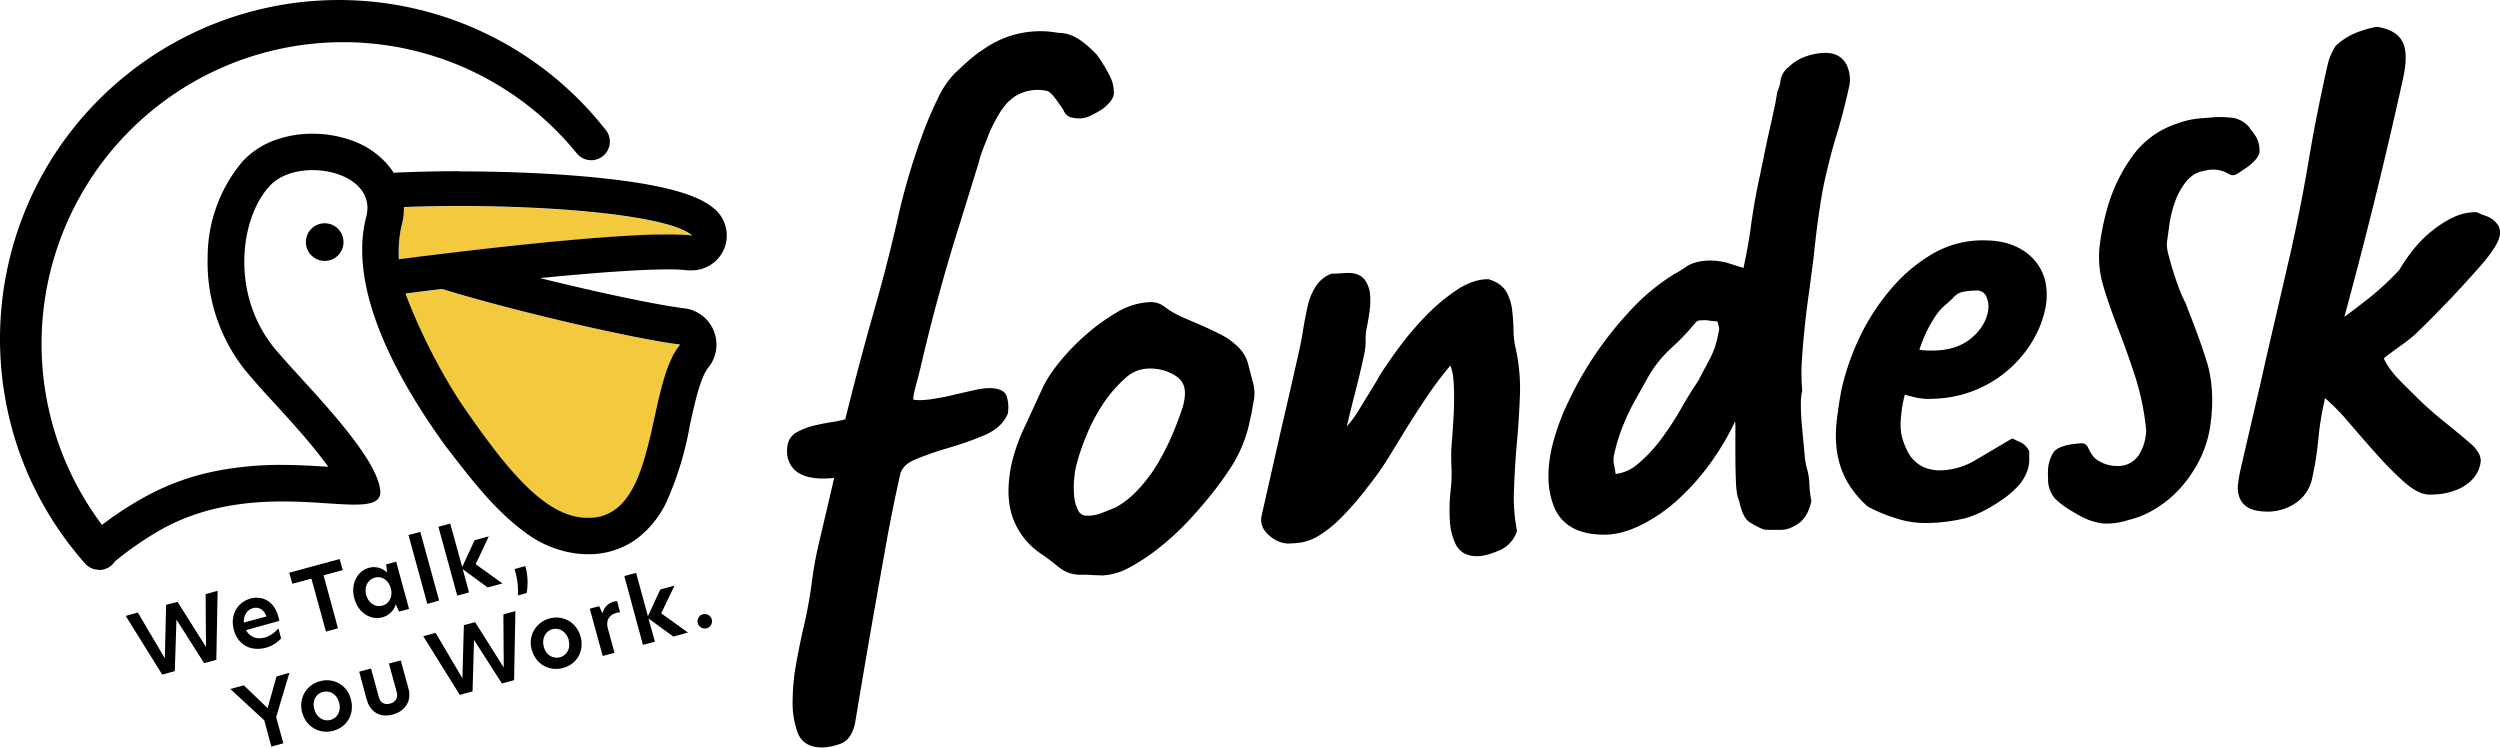<svg xmlns="http://www.w3.org/2000/svg" viewBox="0 0 1354.3 404.95"><defs><style>.cls-1{fill:none}.cls-2{fill:#f3ca3e}</style></defs><g id="レイヤー_2" data-name="レイヤー 2"><g id="レイヤー_1-2" data-name="レイヤー 1"><path d="M535.49 210.25a38.28 38.28 0 00-7.3 1l-10.1 2.3a105.26 105.26 0 01-10.6 2.2 51.9 51.9 0 01-8.8 1 17.9 17.9 0 01-4-.3 20.19 20.19 0 01.6-4.1q.73-3.12 1.6-6.2l1.7-6.7q9.3-40.27 21.8-79.7l10-32.3v-.2a57.43 57.43 0 012-6.2l3.5-8.9a82.22 82.22 0 014.6-9.2 38.83 38.83 0 015.4-7.5 33.09 33.09 0 013.6-3l.28-.22a23.17 23.17 0 0117.72-2.88c2.1.8 4.8 4.6 8.7 10.4a5.74 5.74 0 004.4 3.9 14.79 14.79 0 003.8.5 13.17 13.17 0 006.4-1.5 48.88 48.88 0 007-4c5.7-4.7 5.9-7.4 5.5-10v-.4a19.2 19.2 0 00-1.7-6.3 86.26 86.26 0 00-7.2-12l-.1-.2c-7.4-7.7-13-11.2-18.7-11.8l-2.6-.2a53.29 53.29 0 00-41.17 9.64 20.86 20.86 0 00-2.73 1.86 108.55 108.55 0 00-9.5 8.3l-2 1.8a49.3 49.3 0 00-9.7 14.3 199.56 199.56 0 00-8.6 20.4 354.7 354.7 0 00-12.8 43.6q-5.62 24.81-12.6 49.3c-5.4 18.9-10.8 39.2-16 60.2a62.57 62.57 0 01-7.2 1.5c-3.4.5-6.7 1.2-9.7 1.9a39.26 39.26 0 00-8.8 3.3 9.81 9.81 0 00-5.4 6.6c-1.2 5.5 0 10.1 3.2 13.6s8.7 5.2 16.4 5.2l4-.2 1.5-.2-1 4.4-3.8 16.2-3.8 16.2c-1.5 6.6-2.7 13.3-3.5 19.7s-2 13.2-3.5 20.2l-1.2 5.3c-1.2 5.1-2.4 11.2-3.7 18.1a116.53 116.53 0 00-2 20.5 46.84 46.84 0 002.7 17.4c2 5.2 6.4 8 12.5 8v.1a32.49 32.49 0 0010.6-2c4-1.4 6.7-5.1 8-11.1q7.76-46.82 16.2-93.5c2.4-13.9 5.2-27.7 8.2-41.1.8-3.7 3.6-6.5 8.6-8.5a180.26 180.26 0 0117.9-6.2 179.09 179.09 0 0019-6.7c6.6-2.8 11-6.9 13-12.2v-.6a20.53 20.53 0 00-.8-8.6c-1.6-4.2-7.8-4.2-9.8-4.2zM676.29 197.85a19.24 19.24 0 00-5-9.3 37 37 0 00-9.7-7.2q-5.22-2.67-10.6-5l-10.6-4.6a47.17 47.17 0 01-9.3-5.4 12 12 0 00-7.5-2.7 37.18 37.18 0 00-18.6 5.6 105.69 105.69 0 00-17.3 12.6 119.27 119.27 0 00-14 14.6 76.74 76.74 0 00-8.1 12l-9.9 21.5a102.68 102.68 0 00-7.5 20.4c-2.6 11.7-2.5 21.8.4 30a39.66 39.66 0 0015.9 20c3.2 2.2 6.3 4.6 9.2 7a18.39 18.39 0 0012 4h2.2c1.41 0 2.81.08 4.2.2l4.1.1.1.1a33.08 33.08 0 0015.3-4.2 105.1 105.1 0 0015.2-9.9 141 141 0 0014-12.4q5.48-5.55 10.5-11.5a189.6 189.6 0 0015-19.8 74 74 0 0010-22.5l1.6-7.2 1.5-8.4a21.89 21.89 0 00-.6-8.6zm-35 20.3l-.4 1.8q-2.6 8-5.9 15.7a130.91 130.91 0 01-8 15.7 81.68 81.68 0 01-10.4 13.8 49.42 49.42 0 01-12.3 9.8l-8.1 3.2a21.3 21.3 0 01-7.3 1.2 4.92 4.92 0 01-4.8-2.8 20.91 20.91 0 01-2.2-8 51.22 51.22 0 010-9.1c.4-3.7.7-5.2.8-5.9a113.64 113.64 0 015.4-16.5 98 98 0 019.3-18 72.65 72.65 0 0112-14 19 19 0 0113-5.4 25.43 25.43 0 0115.3 4.5c3.9 2.9 5.1 7.4 3.6 14zM819.89 179.25a95.09 95.09 0 00-.7-10.9 26.78 26.78 0 00-3-10c-1.8-3.2-5-5.6-9.5-7l-.3-.1h-.3c-5.5 0-11.2 2-17.2 6a105 105 0 00-16.8 14.2 168.63 168.63 0 00-14.6 17.3c-4.4 6-7.9 11.1-10.4 15.2l-1.2 2.2-9.8 16a56.32 56.32 0 01-6.5 8.8l3.5-14.4c1.8-6.7 3.8-14.8 5.8-24a34.75 34.75 0 00.9-8.5 31 31 0 01.8-7.5c.4-2.1.9-4.6 1.3-7.8a39.36 39.36 0 00.3-9.2 15.22 15.22 0 00-3-8.1c-1.9-2.4-4.8-3.6-8.8-3.6l-4.4.2a31.68 31.68 0 01-4.4.2h-.4l-.4.2a17.34 17.34 0 00-8.2 7 31.28 31.28 0 00-4 9.6c-1 4.4-1.9 8.8-2.6 13.2s-1.5 8.8-2.5 13q-4.85 21.66-9.9 43.3l-10.1 44.6c-1 4.2.5 8 4.2 11a16.06 16.06 0 009.7 4.3 53.58 53.58 0 007.6-.6 26.6 26.6 0 009.5-3.7A65.41 65.41 0 00726 281a165.47 165.47 0 0015-17.3 163.12 163.12 0 0011.3-16l9.8-16c3.3-5.3 7-11 11-17a198.88 198.88 0 0112.6-16.7 27.7 27.7 0 011.7 8.3 142 142 0 01.2 15.3c-.2 5.7-.6 11.2-1 16.5a97.52 97.52 0 00-.3 14.9 80.7 80.7 0 01-.5 13 96.93 96.93 0 00-.4 15.8 33.4 33.4 0 003.3 13.3c1.5 2.8 4.6 6.2 11.3 6.2 3.4 0 7.2-1 11.9-3a17 17 0 009.7-10.1l.2-.5-.1-.6a94.92 94.92 0 01-1.5-22.7c.3-8.4.8-16.7 1.6-25.4s1.3-17.2 1.6-25.7a98.74 98.74 0 00-2.2-24 47.5 47.5 0 01-1.31-10.05zM1001.59 47.45a18.09 18.09 0 00-1.4-12.6c-2.2-4.1-6-6.2-11.3-6.2a32.62 32.62 0 00-10.3 1.8 25.3 25.3 0 00-9.8 6 11.33 11.33 0 00-4.3 7.5 19.44 19.44 0 01-1.8 6v.6c-.5 2.7-.9 5.4-1.5 8l-1.7 7.8c-1.8 7.9-3.2 14.4-4.3 20l-2 9.6c-1.8 8.2-3.3 16.7-4.5 25.2-1 8-2.5 16-4.2 24l-7.3-2.3a35.26 35.26 0 00-10.7-1.7c-5.5 0-9.9 1.2-13.2 3.4a44.92 44.92 0 01-5.9 3.7l-.2.1a110.49 110.49 0 00-22.8 18.6 192.23 192.23 0 00-35 51.1 123.34 123.34 0 00-8.8 24.7c-2.9 13-2.2 24.2 1.8 33 4.3 9.2 13.3 13.9 26.7 13.9 5.9 0 12.3-1.6 19-4.8a87 87 0 0020.2-13.6 127.13 127.13 0 0019-21.4 139.42 139.42 0 0012.7-21.7l.1 2.7v15c0 5.4.1 10.5.3 15.1.2 4.8.7 8.2 1.7 10.2 1.4 6.4 3.2 10.2 5.7 11.7a50.2 50.2 0 006.7 3.6c.5.3 1.5.6 5.5.6h4.7c3 0 6.1-1.1 9.5-3.4s5.7-6.3 7-11.9V271a55.41 55.41 0 01-1-8.8 32.67 32.67 0 00-1.6-9.2 52.71 52.71 0 01-1.1-8l-1.2-12.6c-.4-4.2-.7-8.3-.7-12a38.64 38.64 0 01.3-6.8l.4-1.8v-.3a111 111 0 01-.2-16q1.26-19 4-37.9l2.3-17.5c.7-6.5 1.5-14.1 2.6-21.9s2.2-14.8 3.5-20.5c2.1-9.3 4.3-17.9 6.7-25.5q3.68-12.27 6.4-24.75zm-71 134.5l-.3 1.5a43.24 43.24 0 01-4.4 11.6l-6 11.4q-5 7.4-9.4 15.2a162.46 162.46 0 01-10.9 16.6 76.67 76.67 0 01-12.6 13.3 22 22 0 01-11.8 5.2 37 37 0 00-.8-4.8 12.9 12.9 0 010-5.6 98.48 98.48 0 012.8-10.3c1.1-3.2 2.3-6.2 3.6-9.2q2.12-4.87 4.7-9.5l6.7-12a65.58 65.58 0 0113.6-17.2 108.3 108.3 0 0010.4-10.7l2.54-2.93a4.1 4.1 0 013-1 4.79 4.79 0 001.2-.1 23.28 23.28 0 014 .4 20.43 20.43 0 002.2.2 4.18 4.18 0 011.4.3c.08.53.18 1.07.3 1.6a8.6 8.6 0 01.5 2.3zM1103 142a29.33 29.33 0 00-11.3-8.6c-4.8-2.2-10.6-3.2-17.5-3.2a53.88 53.88 0 00-27.3 7.3 86.63 86.63 0 00-22.4 18.9 119 119 0 00-17 26.1 136.85 136.85 0 00-10 28.8q-1.61 8.7-2.6 17.5a64.45 64.45 0 00.3 16.3 47.73 47.73 0 005 15 53.38 53.38 0 0011.6 14.3l.4.2a77.7 77.7 0 0014.1 5.9 51.21 51.21 0 0015 2.8 91.09 91.09 0 0023.4-2.6c6.3-1.7 13.6-5.5 21.6-11.2a48.84 48.84 0 007.2-6.5 24.52 24.52 0 005.3-9.7v-.2a17.55 17.55 0 00.5-4.5 32.13 32.13 0 010-3.4v-.5l-.2-.5a9.21 9.21 0 00-4.4-4.5c-1.3-.7-2.7-1.2-3.7-1.8l-1-.4-.8.5-20 11.8a38.21 38.21 0 01-19.8 5 26 26 0 01-5.3-1 17.11 17.11 0 01-7.4-4.6c-2.5-2.4-4.4-6.3-6-11.2s-1.4-12 .4-21l.5-2a11.69 11.69 0 01.3-1.2c2.4.7 4.7 1.3 6.7 1.7a33.57 33.57 0 009 .5 64.23 64.23 0 0053-30.5 56.78 56.78 0 007.2-17.5 36 36 0 00.5-13.9 26.81 26.81 0 00-5.3-12.1zm-26.2 27.4c-1.2 5.5-4.6 10.5-9.8 14.5s-12 6-20.2 6a47.61 47.61 0 01-7.06-.4 77.67 77.67 0 014.46-10.9 68.89 68.89 0 015-8.4 26.39 26.39 0 014.4-4.8c1.53-1.27 3-2.61 4.4-4l.2-.2a9 9 0 015.2-3.1 36.38 36.38 0 017.2-.7 5.42 5.42 0 015.5 3.4 13.31 13.31 0 01.69 8.55zM1228.69 277.15zM1216.49 91.15c.1 0 7.1-4.7 7.5-8.7a14.71 14.71 0 00-1.7-8.1 36.42 36.42 0 00-3-4.2l-.7-1-.1-.2a15.12 15.12 0 00-8.2-5 55.59 55.59 0 00-11.5-.4l-2.1.2c-7 .5-10.1.7-16.8 3l-.5.2a47.94 47.94 0 00-26.06 20.38 54.53 54.53 0 00-3.64 5.82 90.69 90.69 0 00-8 19.2 139.31 139.31 0 00-4.1 19.5 54.77 54.77 0 001.7 22.7c2.1 7.1 4.8 14.9 7.8 22.6s6.1 16.3 9.1 25.3a143.07 143.07 0 016.4 30v.4a13.14 13.14 0 01-.2 3 25.28 25.28 0 01-3.73 10.59 13.39 13.39 0 01-8.77 5.81 19.82 19.82 0 01-10.7-1.4c-4.6-2-5.9-4.2-7.6-7.4-1.4-3.8-3.6-3.5-6.5-3.1l-2.7.3c-1.7.2-8.2 1.4-10.1 4.6a19.75 19.75 0 00-2.8 8.5 47.56 47.56 0 000 5.6v1.4a16.34 16.34 0 003.6 9.2 46.81 46.81 0 008.5 6.5l1.7 1c5.5 3.2 8 4.6 14.3 5.9a22.39 22.39 0 004 .3 39.56 39.56 0 0011.57-2 47.19 47.19 0 0011.83-4.53 59.58 59.58 0 0015.5-12 69 69 0 0011.2-16.3 61 61 0 005.8-19.1c1.7-12.5 1-23.9-2-33.7-3-9.5-6.5-19.1-10.2-28.3l-1.1-3-.1-.3a64.76 64.76 0 01-3-6.5 169.16 169.16 0 01-6.4-20 19.33 19.33 0 01-.8-6.8l1.3-9.3a62.72 62.72 0 014-15l.09-.22c6-12.5 11.2-13.4 15.81-14.28a16.13 16.13 0 0111.5 1.5c3.1 2 4.6 1 7.4-1zM1353.29 122.05a12.42 12.42 0 00-3.3-3.4 17 17 0 00-4.5-2.1 19.12 19.12 0 01-3.3-1.4l-.5-.2h-.5a28.6 28.6 0 00-12.7 3 60.92 60.92 0 00-11.5 7.5 63.48 63.48 0 00-10 10.2 102.54 102.54 0 00-7.4 10.8 156.55 156.55 0 01-16.1 14.9c-4.5 3.6-9 7-13.5 10.3q17.54-64.41 31.9-129.6c1.8-8.4 1.8-14.6-.2-19s-6.8-7.4-13.8-8.5h-.7a65.22 65.22 0 00-11.1 3.3 36.12 36.12 0 00-10.5 6.7l-.3.2-.1.2a32.9 32.9 0 00-4.2 9.8c-4.1 18.2-7.6 35.8-10.3 52s-6 32.9-9.7 49.5l-6.5 28.1-7 30.2c-2.2 10.1-4.6 20.4-7 30.6l-6.7 29a80.13 80.13 0 00-1.4 8 15.66 15.66 0 00.8 7.4 10.78 10.78 0 005 5.6c2.4 1.3 5.8 2 10.5 2a26.7 26.7 0 0014.7-4.5 21.27 21.27 0 009.2-13.8 165.83 165.83 0 003.3-21 158.36 158.36 0 013.2-20.1l.4-2.1a116.17 116.17 0 0112 12.1c5.2 6.1 10.4 12.1 15.6 17.9a183.21 183.21 0 0015.1 15.3c5.4 4.8 10 7 14 7a49.51 49.51 0 007-.5 36 36 0 008.1-2.3 24.13 24.13 0 007.6-5 17.49 17.49 0 004.8-9c.8-3.5-1.1-7.2-5.5-11-3.8-3.3-8.6-7.3-14.1-11.7a194 194 0 01-17-15.3c-5.3-5.3-12.5-11.6-15.7-19 4.1-3.7 12.1-8.4 18-14q18.78-18.26 36-38c5.1-6.2 7.9-10.7 8.6-13.8a8.13 8.13 0 00-.7-6.3z"/><path class="cls-1" d="M360.68 201.89c-2.94 8.71-5 19.11-7.34 29.46 2.32-10.35 4.41-20.76 7.34-29.46zM353.24 231.8c-.06.28-.12.57-.19.85.07-.28.13-.57.19-.85zM363.76 194.17zM361.83 198.68c-.18.47-.35.94-.53 1.42.18-.48.35-.95.53-1.42zM362.44 197.13l-.51 1.3zM361.24 200.27c-.18.5-.36 1-.54 1.54.18-.52.36-1.04.54-1.54zM318.49 280.55h.1-1zM352.74 234.05zM320.34 280.49h-.52zM322 280.33h-.26zM316.78 280.5c-.61 0-1.23-.08-1.86-.15q.93.11 1.86.15zM323.64 280.08h-.09zM360.51 127.06zM358.05 127.09h-2.52c.86.02 1.7.01 2.52 0zM367.7 127.14zM375 127.65c-1.78-.21-3.86-.36-6.19-.45 2.05.08 4.12.23 6.19.45zM367.61 187.74c-.11.15-.22.31-.34.46.12-.15.23-.31.34-.46zM365.19 191.42c-.16.28-.31.57-.46.85.15-.27.27-.57.46-.85zM366 190.13c-.15.24-.29.49-.44.74.11-.25.25-.5.44-.74zM366.77 188.9c-.14.2-.27.41-.41.62.14-.21.27-.42.41-.62zM243.19 137.13c38-4.56 83.12-9.2 111.42-10-28.37.76-73.57 5.37-111.57 9.93zM364.46 192.77zM363.09 195.63c-.18.38-.34.78-.51 1.18.17-.4.33-.81.51-1.18zM308.09 346.65c-1.4-4.8-5.4-6.7-8.8-5.8s-6 4.6-4.7 9.5 5.4 6.6 8.8 5.7 6-4.6 4.6-9.4zM174.89 374.85c-3.5.9-6 4.6-4.6 9.4s5.3 6.7 8.8 5.7 5.9-4.6 4.6-9.4-5.3-6.55-8.8-5.7zM137.09 329.45c-3.2.8-5.2 3.9-5 7.8l12.2-3.3c-1.29-3.9-4.29-5.3-7.2-4.5zM203 313c-3.8 1.1-5.8 5-4.6 9.4s5 6.8 8.8 5.7 5.8-5 4.5-9.4-4.91-6.85-8.7-5.7z"/><path d="M190.09 378.85a13.34 13.34 0 00-16.8-9.8c-7.4 2-11.6 9.1-9.6 17h.1a13.37 13.37 0 0016.8 9.8c7.5-2 11.6-9.1 9.5-17zm-11 11.1c-3.5 1-7.4-.9-8.8-5.7s1.1-8.5 4.6-9.4 7.5.9 8.8 5.7-1.1 8.45-4.6 9.45zM264.19 318.25l8-2.2-14.5-10.4 7.1-15.1-7.7 2.1-6.7 14.5-6.5-23.5-6.4 1.7 10.2 37.3 6.4-1.7-3.4-12.6 13.5 9.9zM237.89 325.35l-10.2-37.2-6.4 1.7 10.2 37.3 6.4-1.8zM143.19 390.25l3.8 14.2 6.5-1.8-3.9-14.2 7.2-24-7 2-4.8 17.1h-.1l-12.8-12.3-7.3 2 18.4 17zM151.29 336.35a16.24 16.24 0 00-.5-2.3c-2.3-8.5-8.7-11.5-15.1-9.8-7 2-11.2 8.8-9 17 2.1 7.8 8.8 11.9 17.5 9.6a17.31 17.31 0 008.1-5l-1.5-5.5a14.75 14.75 0 01-7.3 5c-4.2 1.2-8.2-.2-10.2-4l18-5zm-19.2.9c-.2-3.9 1.8-7 5-7.8 2.9-.8 5.9.6 7.2 4.5zM297.69 335.05a13.51 13.51 0 00-9.6 17c2.2 7.8 9.4 11.8 16.9 9.8s11.7-9.2 9.5-17-9.4-11.8-16.8-9.8zm5.7 21c-3.4.9-7.5-.8-8.8-5.7s1.3-8.6 4.7-9.5 7.4 1 8.8 5.8H308c1.39 4.8-1.21 8.5-4.61 9.4zM209.19 305.75l.5 4.4a10.19 10.19 0 00-10-2.5c-5.8 1.6-10 8.4-7.7 16.6 2.1 8 9.2 11.8 15 10.2a10.31 10.31 0 007.4-7.1l1.8 4 5.4-1.5-7-25.6zm-2 22.3c-3.8 1.1-7.6-1.3-8.8-5.7s.8-8.3 4.6-9.4 7.5 1.3 8.7 5.7-.69 8.35-4.5 9.4zM183.99 302.85l-27.3 7.4 1.7 6 10.3-2.8 7.9 28.7 6.5-1.8-7.8-28.7 10.4-2.8-1.7-6zM272.69 332.85l.2 28.6h-.1l-15.4-24.4-6.1 1.6-.8 28.8-14.5-24.6-6.7 1.8 19.8 31.8 6.9-1.9.8-27.9 15.1 23.6 6.6-1.8.7-37.4-6.5 1.8zM284.59 306.65l-5.8 1.6.6 2.4a40.06 40.06 0 011.2 11.9l4.7-1.3a33.39 33.39 0 00-.2-12.6zM365.39 317.25l-7.7 2.1-6.7 14.5-6.4-23.5-6.4 1.7 10.1 37.3 6.5-1.7-3.5-12.6 13.5 9.8 7.9-2.2-14.5-10.4 7.2-15zM326.39 332.15h-.1l-1.7-3.8-5.1 1.4 7 25.6 6.4-1.7-3.6-13.2c-1.3-4.9 1.3-7.5 4.5-8.4a10.11 10.11 0 012.1-.4l-1.6-6a8.5 8.5 0 00-7.9 6.5zM380.79 332.75a3.93 3.93 0 104.8 2.8 3.94 3.94 0 00-4.8-2.8zM217.09 357.75l-6.4 1.7 4.2 15.4c.9 3.3-.6 5.5-3.6 6.3s-5.2-.4-6.1-3.6l-4.2-15.4-6.4 1.7 4.1 15.4h.1c1.7 6.3 7.1 9.8 14.1 7.8s10.1-7.6 8.4-14zM89.99 327.65l-.7 28.8h-.1l-14.5-24.6-6.6 1.8 19.8 31.8 6.8-1.9.9-27.9 15 23.6 6.6-1.8.7-37.4-6.5 1.8.2 28.6-15.4-24.4-6.2 1.6z"/><path class="cls-2" d="M240.88 204.05q4.11 7.15 8.61 14.1c24.1 35.2 44.1 59.9 65.4 62.2.63.07 1.25.11 1.86.15h3.56c.48 0 1-.08 1.42-.13h.26c.52-.06 1-.14 1.53-.23h.09c17.74-3.34 24.11-24.2 29.09-46 .1-.46.21-.93.31-1.4.07-.28.13-.57.19-.85s.07-.3.1-.45c2.31-10.35 4.4-20.75 7.34-29.46v-.08c.18-.52.36-1 .54-1.54l.06-.17c.18-.48.35-.95.53-1.42 0-.09.07-.17.1-.25l.51-1.3.14-.32c.17-.4.33-.8.51-1.18a34.98 34.98 0 01.89-1.9c.16-.33.31-.65.48-1l.27-.5c.15-.28.3-.57.46-.85l.33-.55c.15-.25.29-.5.44-.74s.27-.41.4-.61.27-.42.41-.62.33-.47.5-.7l.34-.46c.29-.38.58-.74.88-1.09-22.26-2.69-86.71-17.13-129.22-30.07-6.69.81-13.29 1.64-19.71 2.46.09.29.18.58.26.88a316.17 316.17 0 0017 36.92l4.12 7.16z"/><path d="M243 137.09c-9.58 1.14-18.7 2.29-27 3.36v.07c8.33-1.08 17.49-2.23 27.13-3.39z"/><path class="cls-2" d="M354.61 127.16h7.58c1.76 0 3.52 0 5.27.08h1.33c2.33.09 4.41.24 6.19.45-12.63-10.88-73.26-16-126.22-16-10.37 0-20.53.19-30 .57a35.7 35.7 0 01-1.31 10.23 66.07 66.07 0 00-1.43 18c8.28-1.07 17.4-2.22 27-3.36 37.98-4.6 83.22-9.21 111.59-9.97z"/><path d="M169.29 72.45z"/><circle cx="175.89" cy="131.15" r="10.2"/><path d="M372.79 146.45a20.18 20.18 0 002.2 0 18.9 18.9 0 0012.4-33c-6.2-5.4-18.4-12.1-58.2-16.6-23-2.6-51.6-4-80.4-4v-.1c-12.6 0-24.63.3-35.54.84-.64-1-1.32-2-2.06-2.94a45.24 45.24 0 00-19.7-14.2 62.11 62.11 0 00-22.16-4 58.6 58.6 0 00-19.64 3.2 44.6 44.6 0 00-18.3 11.8 80.4 80.4 0 00-18.9 52 93.75 93.75 0 0020 60.7q7.26 8.72 15 17c8.5 9.3 18.3 20 26.2 30.2l4.2 5.5c-7.4-.4-15.7-1-24.8-1a179.55 179.55 0 00-37 3.5 132.9 132.9 0 00-40.2 15.3 183.16 183.16 0 00-20.64 13.69A163.39 163.39 0 01185.69 22.85h1.7a163 163 0 01124.8 59.9c.19.24.38.48.59.7a10.09 10.09 0 1015-13.5q-3.18-4-6.58-7.89A183.6 183.6 0 0062.06 46c-76 67.13-83.19 183.16-16.07 259.16a10 10 0 007.7 3.5v.1a10.11 10.11 0 008.54-4.62 180.83 180.83 0 0123.66-16.48c22.6-13.1 46.7-16 67.3-16 15.6 0 29.3 1.7 38.8 1.7 9.2 0 14.6-1.6 14-7.6-1.9-20.7-45.3-62-58-78-23-29-18-69.5-2-86.9 5.4-6 14.4-8.7 23.4-8.7 16.5 0 33.2 9.3 29 25.3-11 42.43 22 95.35 43.57 125v-.07c16.2 21.1 27.2 34.7 42.6 46.1h.05c.43.36.86.68 1.3 1 1 .66 2 1.31 2.95 1.94a58.6 58.6 0 0024 8.5 56.33 56.33 0 005.8.3 43.72 43.72 0 0026.6-8.6 54.07 54.07 0 0015.6-19.3 174 174 0 0012.8-41.7c1.7-7.7 3.3-15 5.2-21 2.2-6.9 4-9.4 4.6-10.2a19.79 19.79 0 00-12.7-32.4c-14.09-1.7-46.18-8.42-78.21-16.38 28.22-2.8 53.79-4.72 69.61-4.72a91.52 91.52 0 0110.63.52zm-4.3 40.2c-.3.35-.59.71-.88 1.09-.11.15-.22.31-.34.46s-.34.46-.5.7-.27.41-.41.62-.27.4-.4.61-.29.49-.44.74l-.33.55c-.16.28-.31.56-.46.85l-.27.5c-.17.31-.32.63-.48 1a34.98 34.98 0 00-.89 1.9c-.18.38-.34.78-.51 1.18l-.14.32-.51 1.3c0 .08-.07.16-.1.25-.18.47-.35.94-.53 1.42l-.06.17c-.18.5-.36 1-.54 1.54v.08c-2.93 8.7-5 19.11-7.34 29.46 0 .15-.06.3-.1.45s-.12.57-.19.85c-.1.47-.21.94-.31 1.4-5 21.8-11.35 42.66-29.09 46h-.09c-.5.09-1 .17-1.53.23h-.26c-.47.05-.94.1-1.42.13h-3.56q-.93 0-1.86-.15c-21.3-2.3-41.3-27-65.4-62.2q-4.49-6.94-8.61-14.1-2.07-3.59-4-7.21a316.17 316.17 0 01-17-36.92c-.08-.3-.17-.59-.26-.88 6.42-.82 13-1.65 19.71-2.46 42.39 12.99 106.84 27.47 129.1 30.12zm-8.79-59.59h-5.09c-28.3.77-73.43 5.41-111.42 10-9.64 1.16-18.8 2.31-27.13 3.39v-.07a66.07 66.07 0 011.43-18 35.7 35.7 0 001.31-10.23c9.43-.38 19.59-.57 30-.57 53 0 113.59 5.1 126.22 16-2.06-.22-4.13-.37-6.2-.47h-1.33c-1.75-.07-3.51-.1-5.27-.08h-2.52z"/></g></g></svg>